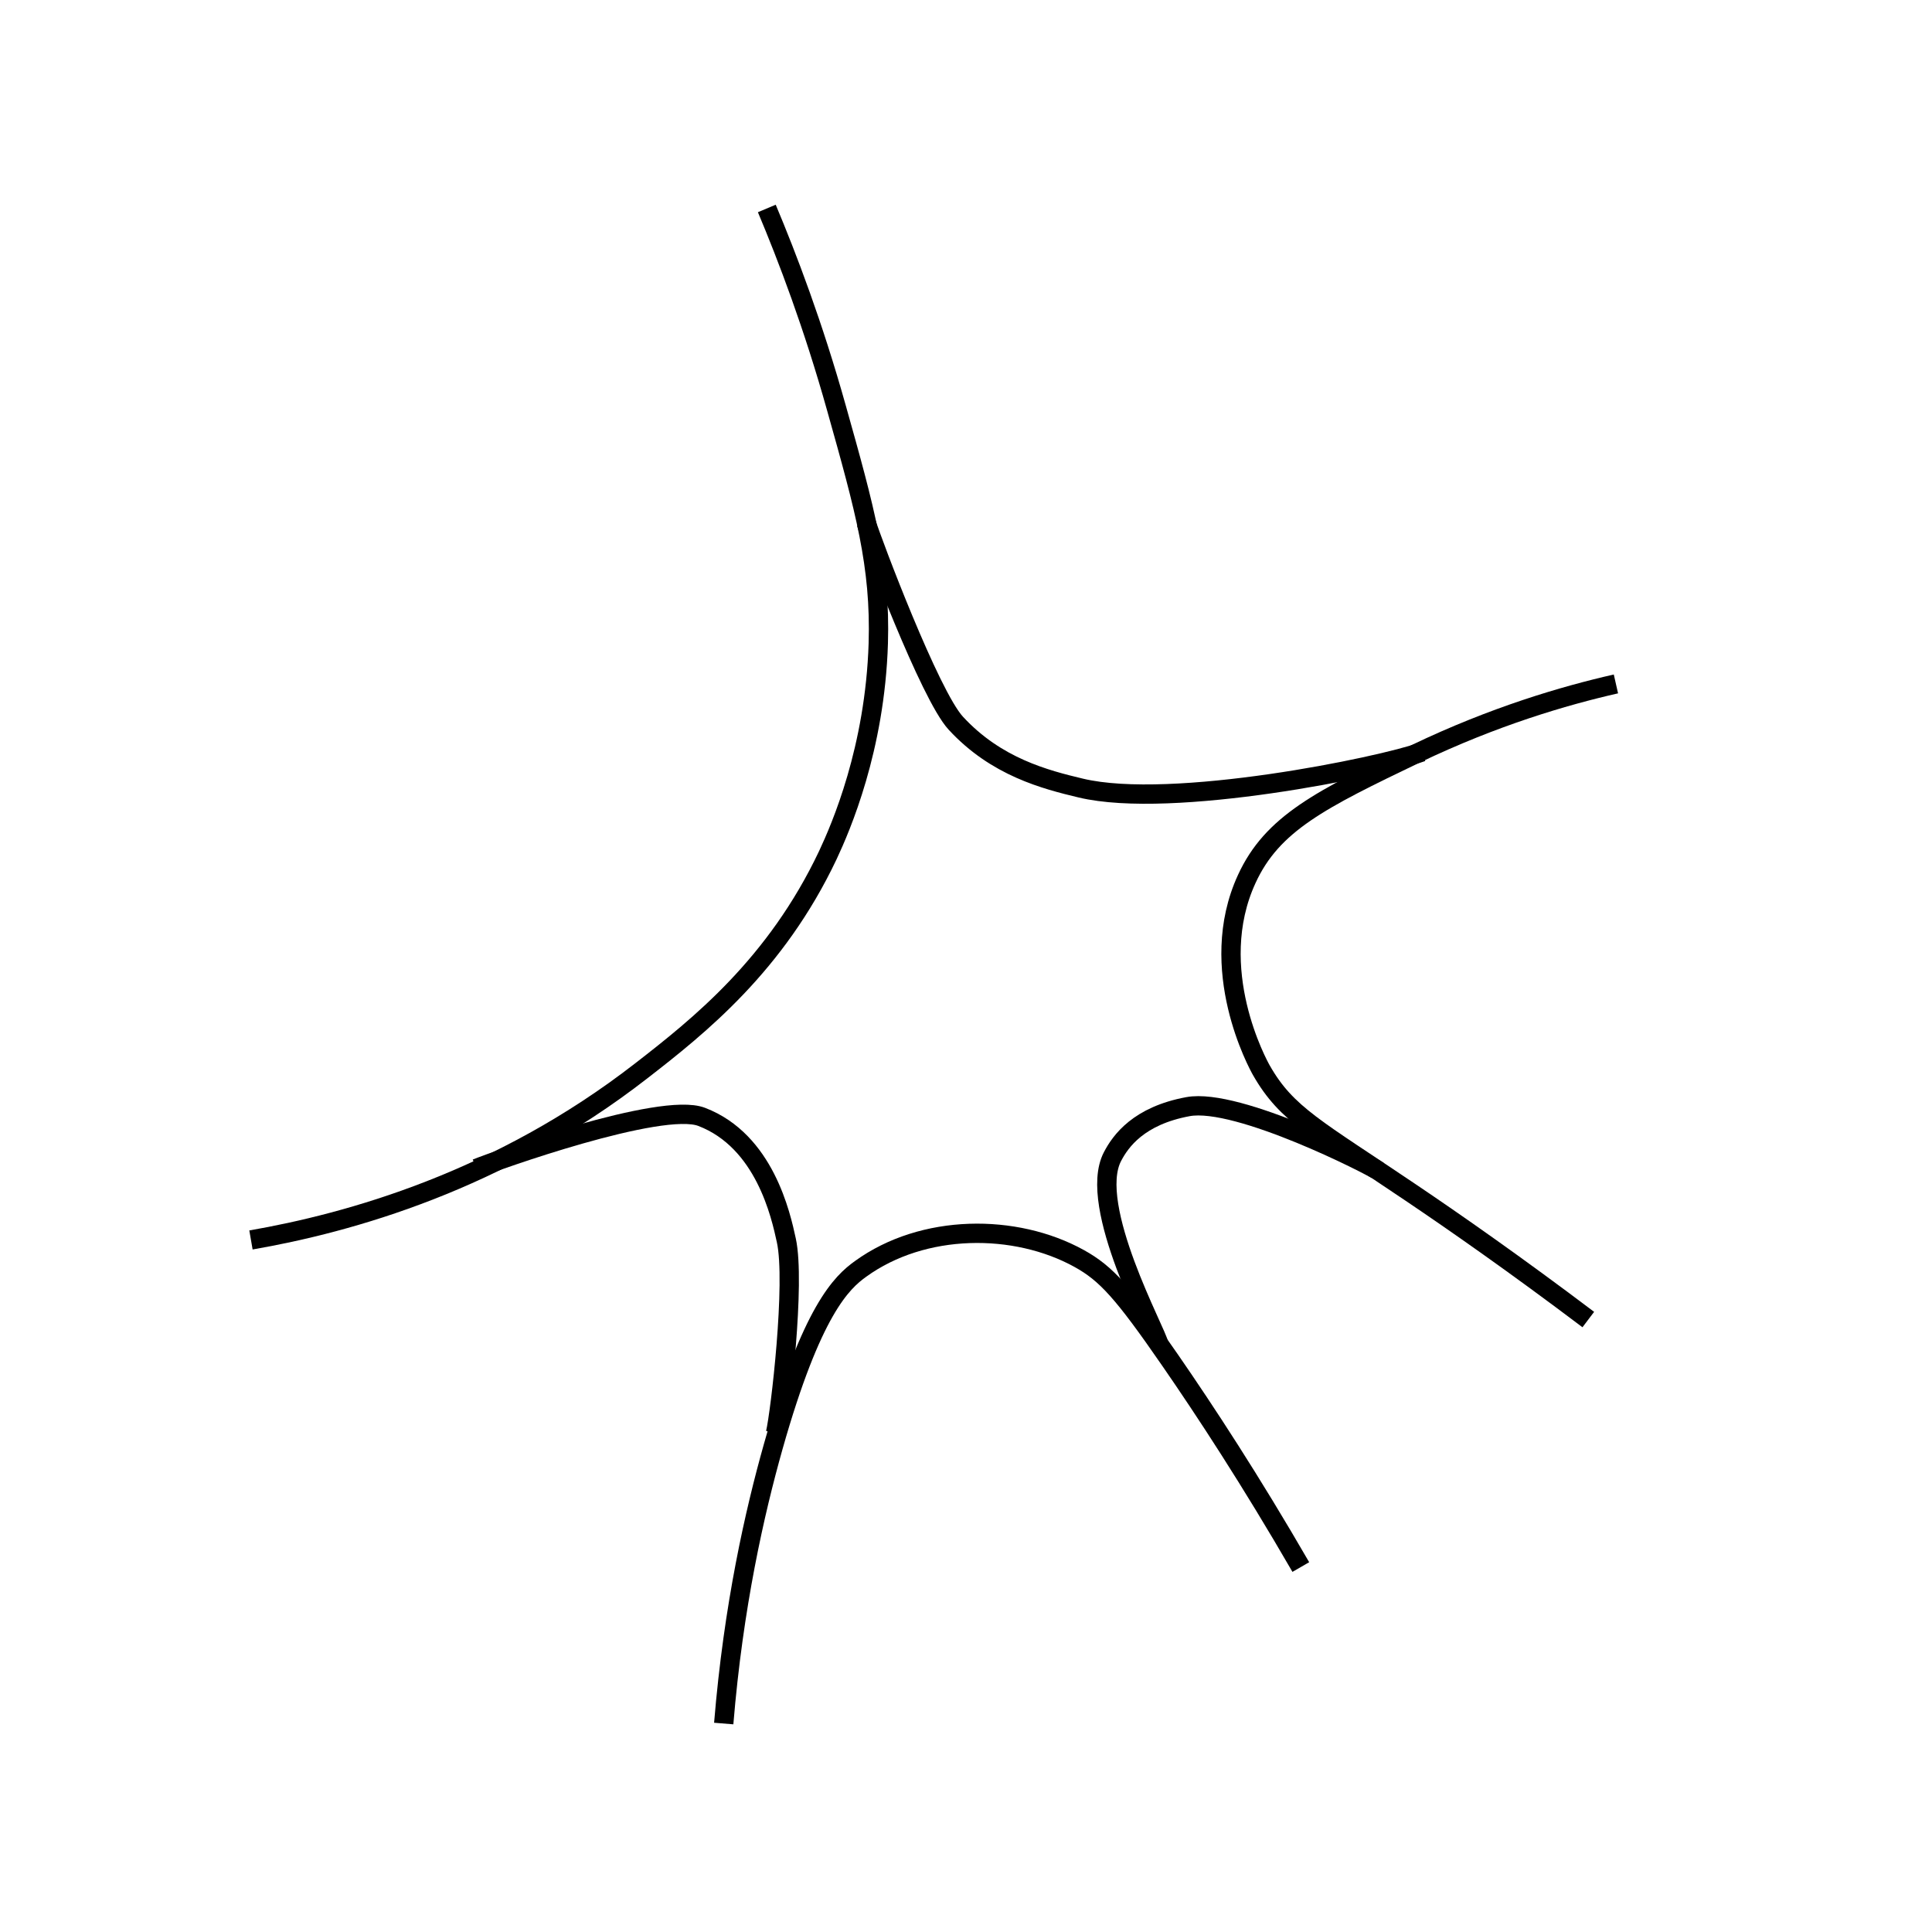 <?xml version="1.0" encoding="UTF-8"?>
<svg id="_Слой_1" data-name="Слой 1" xmlns="http://www.w3.org/2000/svg" viewBox="0 0 100 100">
  <defs>
    <style>
      .cls-1 {
        fill: none;
        stroke: #000;
        stroke-miterlimit: 10;
      }
    </style>
  </defs>
  <path class="cls-1" d="M39.69,10.79c1.06,2.52,2.4,6.03,3.61,10.35,1.47,5.23,2.28,8.13,2.16,12.16-.17,5.46-1.94,9.53-2.61,10.96-2.69,5.68-6.66,8.84-9.65,11.16-7.37,5.73-15.14,7.88-20.21,8.76"/>
  <path class="cls-1" d="M37.46,89.21c.5-6.1,1.61-10.96,2.56-14.33,2-7.08,3.56-8.51,4.52-9.2,3.24-2.35,8.01-2.37,11.32-.54,1.39.77,2.26,1.72,4.71,5.27,1.81,2.62,4.17,6.22,6.76,10.7"/>
  <path class="cls-1" d="M82.21,68.3c-3.76-2.84-6.93-5.05-9.17-6.56-4.91-3.32-6.44-4.04-7.75-6.34-.16-.28-2.9-5.25-.76-9.9,1.32-2.88,3.82-4.12,8.76-6.49,4.03-1.93,7.66-3,10.35-3.61"/>
  <path class="cls-1" d="M44.84,27.07c.31,1,3.29,8.91,4.63,10.36,2.09,2.27,4.63,2.92,6.47,3.36,4.73,1.13,15.57-1.11,17.66-1.87"/>
  <path class="cls-1" d="M59.98,69.59c-.07-.57-3.73-7.16-2.4-9.72.42-.81,1.36-2.12,3.91-2.59,2.59-.48,9.57,3.1,9.83,3.31"/>
  <path class="cls-1" d="M24.66,60.48c.87-.36,9.57-3.48,11.66-2.67,3.26,1.25,4.1,5.1,4.38,6.39.48,2.19-.31,8.93-.56,9.98"/>
</svg>